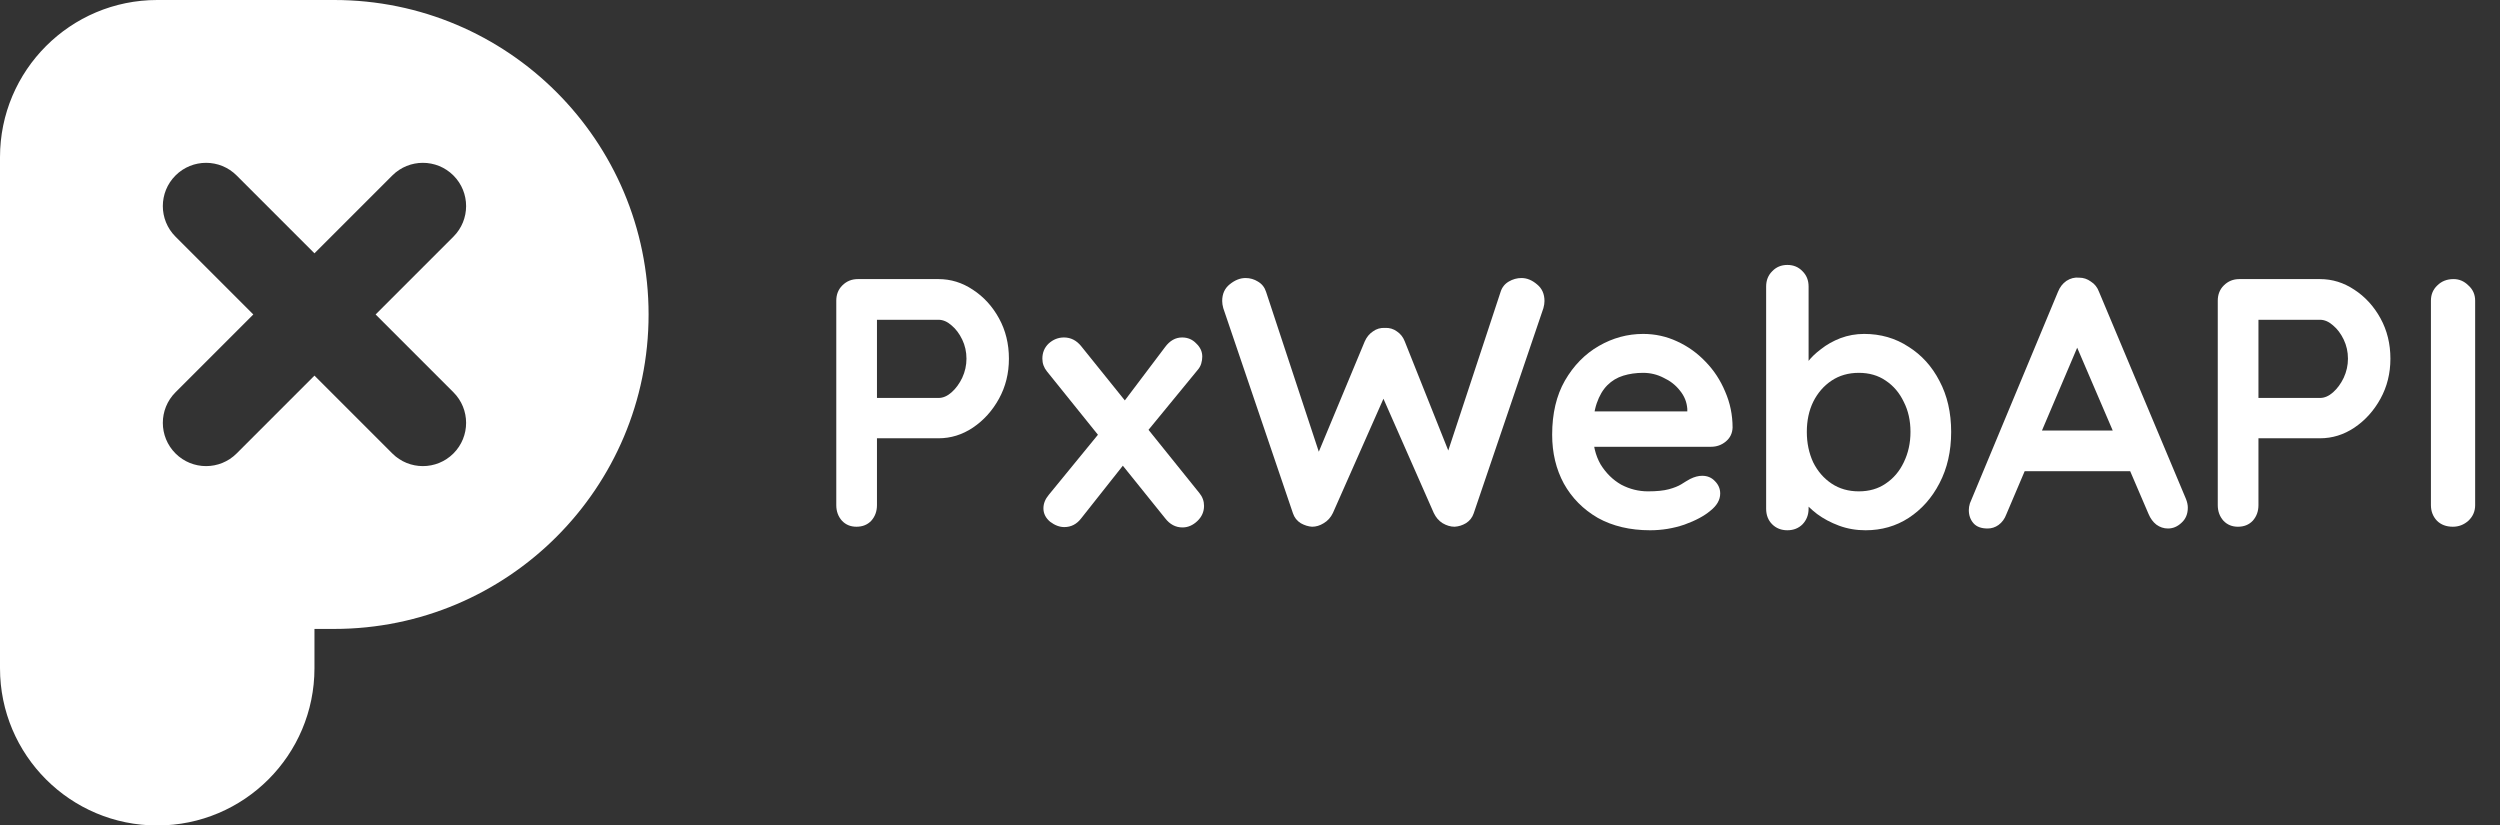 <svg width="318" height="105" viewBox="0 0 318 105" fill="none" xmlns="http://www.w3.org/2000/svg">
<rect x="0" y="0" width="318" height="105" fill="#333333" stroke="none"/>
<path d="M119.38 35.5C120.94 35.5 122.395 35.95 123.745 36.85C125.125 37.75 126.235 38.965 127.075 40.495C127.915 42.025 128.335 43.735 128.335 45.625C128.335 47.485 127.915 49.18 127.075 50.71C126.235 52.24 125.125 53.47 123.745 54.4C122.395 55.3 120.94 55.75 119.38 55.75H111.1L111.55 54.94V64.255C111.55 65.035 111.31 65.695 110.83 66.235C110.35 66.745 109.72 67 108.94 67C108.19 67 107.575 66.745 107.095 66.235C106.615 65.695 106.375 65.035 106.375 64.255V38.245C106.375 37.465 106.63 36.82 107.14 36.31C107.68 35.77 108.34 35.5 109.12 35.5H119.38ZM119.38 50.62C119.95 50.62 120.505 50.38 121.045 49.9C121.585 49.42 122.035 48.805 122.395 48.055C122.755 47.275 122.935 46.465 122.935 45.625C122.935 44.755 122.755 43.945 122.395 43.195C122.035 42.445 121.585 41.845 121.045 41.395C120.505 40.915 119.95 40.675 119.38 40.675H111.01L111.55 39.865V51.34L111.055 50.62H119.38Z" fill="white"/>
<path d="M135.334 42.925C136.204 42.925 136.939 43.3 137.539 44.05L152.569 62.725C152.959 63.205 153.154 63.745 153.154 64.345C153.154 65.095 152.869 65.74 152.299 66.28C151.729 66.82 151.099 67.09 150.409 67.09C149.539 67.09 148.804 66.7 148.204 65.92L133.174 47.245C132.784 46.765 132.589 46.225 132.589 45.625C132.589 44.845 132.859 44.2 133.399 43.69C133.969 43.18 134.614 42.925 135.334 42.925ZM135.379 67.045C134.779 67.045 134.179 66.82 133.579 66.37C133.009 65.89 132.724 65.32 132.724 64.66C132.724 64.06 132.949 63.49 133.399 62.95L140.284 54.535L142.984 59.035L137.539 65.92C136.969 66.67 136.249 67.045 135.379 67.045ZM150.364 42.925C151.084 42.925 151.684 43.18 152.164 43.69C152.674 44.17 152.929 44.725 152.929 45.355C152.929 45.655 152.884 45.955 152.794 46.255C152.704 46.555 152.539 46.84 152.299 47.11L145.504 55.39L142.669 51.475L148.204 44.14C148.804 43.33 149.524 42.925 150.364 42.925Z" fill="white"/>
<path d="M193.533 35.365C194.223 35.365 194.883 35.635 195.513 36.175C196.143 36.685 196.458 37.39 196.458 38.29C196.458 38.56 196.413 38.86 196.323 39.19L187.458 65.29C187.278 65.83 186.948 66.25 186.468 66.55C186.018 66.82 185.538 66.97 185.028 67C184.518 67 184.008 66.85 183.498 66.55C183.018 66.25 182.643 65.815 182.373 65.245L175.713 50.125L176.118 50.395L169.548 65.245C169.278 65.815 168.888 66.25 168.378 66.55C167.898 66.85 167.403 67 166.893 67C166.413 66.97 165.933 66.82 165.453 66.55C164.973 66.25 164.643 65.83 164.463 65.29L155.598 39.19C155.508 38.86 155.463 38.56 155.463 38.29C155.463 37.39 155.778 36.685 156.408 36.175C157.068 35.635 157.743 35.365 158.433 35.365C159.003 35.365 159.528 35.515 160.008 35.815C160.518 36.115 160.863 36.55 161.043 37.12L168.198 58.81L167.208 58.765L173.598 43.42C173.838 42.88 174.183 42.46 174.633 42.16C175.083 41.83 175.593 41.68 176.163 41.71C176.733 41.68 177.243 41.83 177.693 42.16C178.143 42.46 178.473 42.88 178.683 43.42L184.533 58.09L183.813 58.54L190.878 37.12C191.058 36.55 191.403 36.115 191.913 35.815C192.423 35.515 192.963 35.365 193.533 35.365Z" fill="white"/>
<path d="M209.9 67.45C207.35 67.45 205.13 66.925 203.24 65.875C201.38 64.795 199.94 63.34 198.92 61.51C197.93 59.68 197.435 57.61 197.435 55.3C197.435 52.6 197.975 50.305 199.055 48.415C200.165 46.495 201.605 45.025 203.375 44.005C205.145 42.985 207.02 42.475 209 42.475C210.53 42.475 211.97 42.79 213.32 43.42C214.7 44.05 215.915 44.92 216.965 46.03C218.015 47.11 218.84 48.37 219.44 49.81C220.07 51.25 220.385 52.78 220.385 54.4C220.355 55.12 220.07 55.705 219.53 56.155C218.99 56.605 218.36 56.83 217.64 56.83H200.45L199.1 52.33H215.615L214.625 53.23V52.015C214.565 51.145 214.25 50.365 213.68 49.675C213.14 48.985 212.45 48.445 211.61 48.055C210.8 47.635 209.93 47.425 209 47.425C208.1 47.425 207.26 47.545 206.48 47.785C205.7 48.025 205.025 48.43 204.455 49C203.885 49.57 203.435 50.335 203.105 51.295C202.775 52.255 202.61 53.47 202.61 54.94C202.61 56.56 202.94 57.94 203.6 59.08C204.29 60.19 205.16 61.045 206.21 61.645C207.29 62.215 208.43 62.5 209.63 62.5C210.74 62.5 211.625 62.41 212.285 62.23C212.945 62.05 213.47 61.84 213.86 61.6C214.28 61.33 214.655 61.105 214.985 60.925C215.525 60.655 216.035 60.52 216.515 60.52C217.175 60.52 217.715 60.745 218.135 61.195C218.585 61.645 218.81 62.17 218.81 62.77C218.81 63.58 218.39 64.315 217.55 64.975C216.77 65.635 215.675 66.22 214.265 66.73C212.855 67.21 211.4 67.45 209.9 67.45Z" fill="white"/>
<path d="M237.118 42.475C239.218 42.475 241.093 43.015 242.743 44.095C244.423 45.145 245.743 46.6 246.703 48.46C247.693 50.32 248.188 52.48 248.188 54.94C248.188 57.4 247.693 59.575 246.703 61.465C245.743 63.325 244.438 64.795 242.788 65.875C241.168 66.925 239.338 67.45 237.298 67.45C236.098 67.45 234.973 67.255 233.923 66.865C232.873 66.475 231.943 65.98 231.133 65.38C230.353 64.78 229.738 64.18 229.288 63.58C228.868 62.95 228.658 62.425 228.658 62.005L230.053 61.42V64.705C230.053 65.485 229.798 66.145 229.288 66.685C228.778 67.195 228.133 67.45 227.353 67.45C226.573 67.45 225.928 67.195 225.418 66.685C224.908 66.175 224.653 65.515 224.653 64.705V36.445C224.653 35.665 224.908 35.02 225.418 34.51C225.928 33.97 226.573 33.7 227.353 33.7C228.133 33.7 228.778 33.97 229.288 34.51C229.798 35.02 230.053 35.665 230.053 36.445V47.875L229.288 47.47C229.288 47.08 229.498 46.615 229.918 46.075C230.338 45.505 230.908 44.95 231.628 44.41C232.348 43.84 233.173 43.375 234.103 43.015C235.063 42.655 236.068 42.475 237.118 42.475ZM236.443 47.425C235.123 47.425 233.968 47.755 232.978 48.415C231.988 49.075 231.208 49.975 230.638 51.115C230.098 52.225 229.828 53.5 229.828 54.94C229.828 56.35 230.098 57.64 230.638 58.81C231.208 59.95 231.988 60.85 232.978 61.51C233.968 62.17 235.123 62.5 236.443 62.5C237.763 62.5 238.903 62.17 239.863 61.51C240.853 60.85 241.618 59.95 242.158 58.81C242.728 57.64 243.013 56.35 243.013 54.94C243.013 53.5 242.728 52.225 242.158 51.115C241.618 49.975 240.853 49.075 239.863 48.415C238.903 47.755 237.763 47.425 236.443 47.425Z" fill="white"/>
<path d="M264.925 42.565L255.205 65.425C254.995 65.995 254.665 66.445 254.215 66.775C253.795 67.075 253.33 67.225 252.82 67.225C252.01 67.225 251.41 67 251.02 66.55C250.63 66.1 250.435 65.545 250.435 64.885C250.435 64.615 250.48 64.33 250.57 64.03L261.775 37.12C262.015 36.52 262.375 36.055 262.855 35.725C263.365 35.395 263.905 35.26 264.475 35.32C265.015 35.32 265.51 35.485 265.96 35.815C266.44 36.115 266.785 36.55 266.995 37.12L278.065 63.49C278.215 63.88 278.29 64.24 278.29 64.57C278.29 65.38 278.02 66.025 277.48 66.505C276.97 66.985 276.4 67.225 275.77 67.225C275.23 67.225 274.735 67.06 274.285 66.73C273.865 66.4 273.535 65.95 273.295 65.38L263.62 42.835L264.925 42.565ZM256.6 59.935L259.075 54.76H271.225L272.08 59.935H256.6Z" fill="white"/>
<path d="M295.105 35.5C296.665 35.5 298.12 35.95 299.47 36.85C300.85 37.75 301.96 38.965 302.8 40.495C303.64 42.025 304.06 43.735 304.06 45.625C304.06 47.485 303.64 49.18 302.8 50.71C301.96 52.24 300.85 53.47 299.47 54.4C298.12 55.3 296.665 55.75 295.105 55.75H286.825L287.275 54.94V64.255C287.275 65.035 287.035 65.695 286.555 66.235C286.075 66.745 285.445 67 284.665 67C283.915 67 283.3 66.745 282.82 66.235C282.34 65.695 282.1 65.035 282.1 64.255V38.245C282.1 37.465 282.355 36.82 282.865 36.31C283.405 35.77 284.065 35.5 284.845 35.5H295.105ZM295.105 50.62C295.675 50.62 296.23 50.38 296.77 49.9C297.31 49.42 297.76 48.805 298.12 48.055C298.48 47.275 298.66 46.465 298.66 45.625C298.66 44.755 298.48 43.945 298.12 43.195C297.76 42.445 297.31 41.845 296.77 41.395C296.23 40.915 295.675 40.675 295.105 40.675H286.735L287.275 39.865V51.34L286.78 50.62H295.105Z" fill="white"/>
<path d="M314.839 64.255C314.839 65.035 314.554 65.695 313.984 66.235C313.414 66.745 312.754 67 312.004 67C311.164 67 310.489 66.745 309.979 66.235C309.469 65.695 309.214 65.035 309.214 64.255V38.245C309.214 37.465 309.484 36.82 310.024 36.31C310.564 35.77 311.254 35.5 312.094 35.5C312.814 35.5 313.444 35.77 313.984 36.31C314.554 36.82 314.839 37.465 314.839 38.245V64.255Z" fill="white"/>
<path fill-rule="evenodd" clip-rule="evenodd" d="M42.5 0C64.591 0 82.5 17.909 82.5 40C82.5 62.091 64.591 80 42.5 80H40V85C40 96.046 31.046 105 20 105C8.954 105 2.01358e-07 96.046 0 85V20C0 8.954 8.954 0 20 0H42.5ZM57.678 22.323C55.53 20.175 52.047 20.175 49.9 22.323L40 32.222L30.101 22.323C27.953 20.175 24.47 20.175 22.323 22.323C20.175 24.47 20.175 27.953 22.323 30.101L32.222 40L22.323 49.9C20.175 52.047 20.175 55.53 22.323 57.678C24.47 59.825 27.953 59.826 30.101 57.678L40 47.778L49.9 57.678C52.047 59.825 55.53 59.826 57.678 57.678C59.826 55.53 59.825 52.048 57.678 49.9L47.778 40L57.678 30.101C59.826 27.953 59.825 24.47 57.678 22.323Z" fill="white"/>
</svg>
